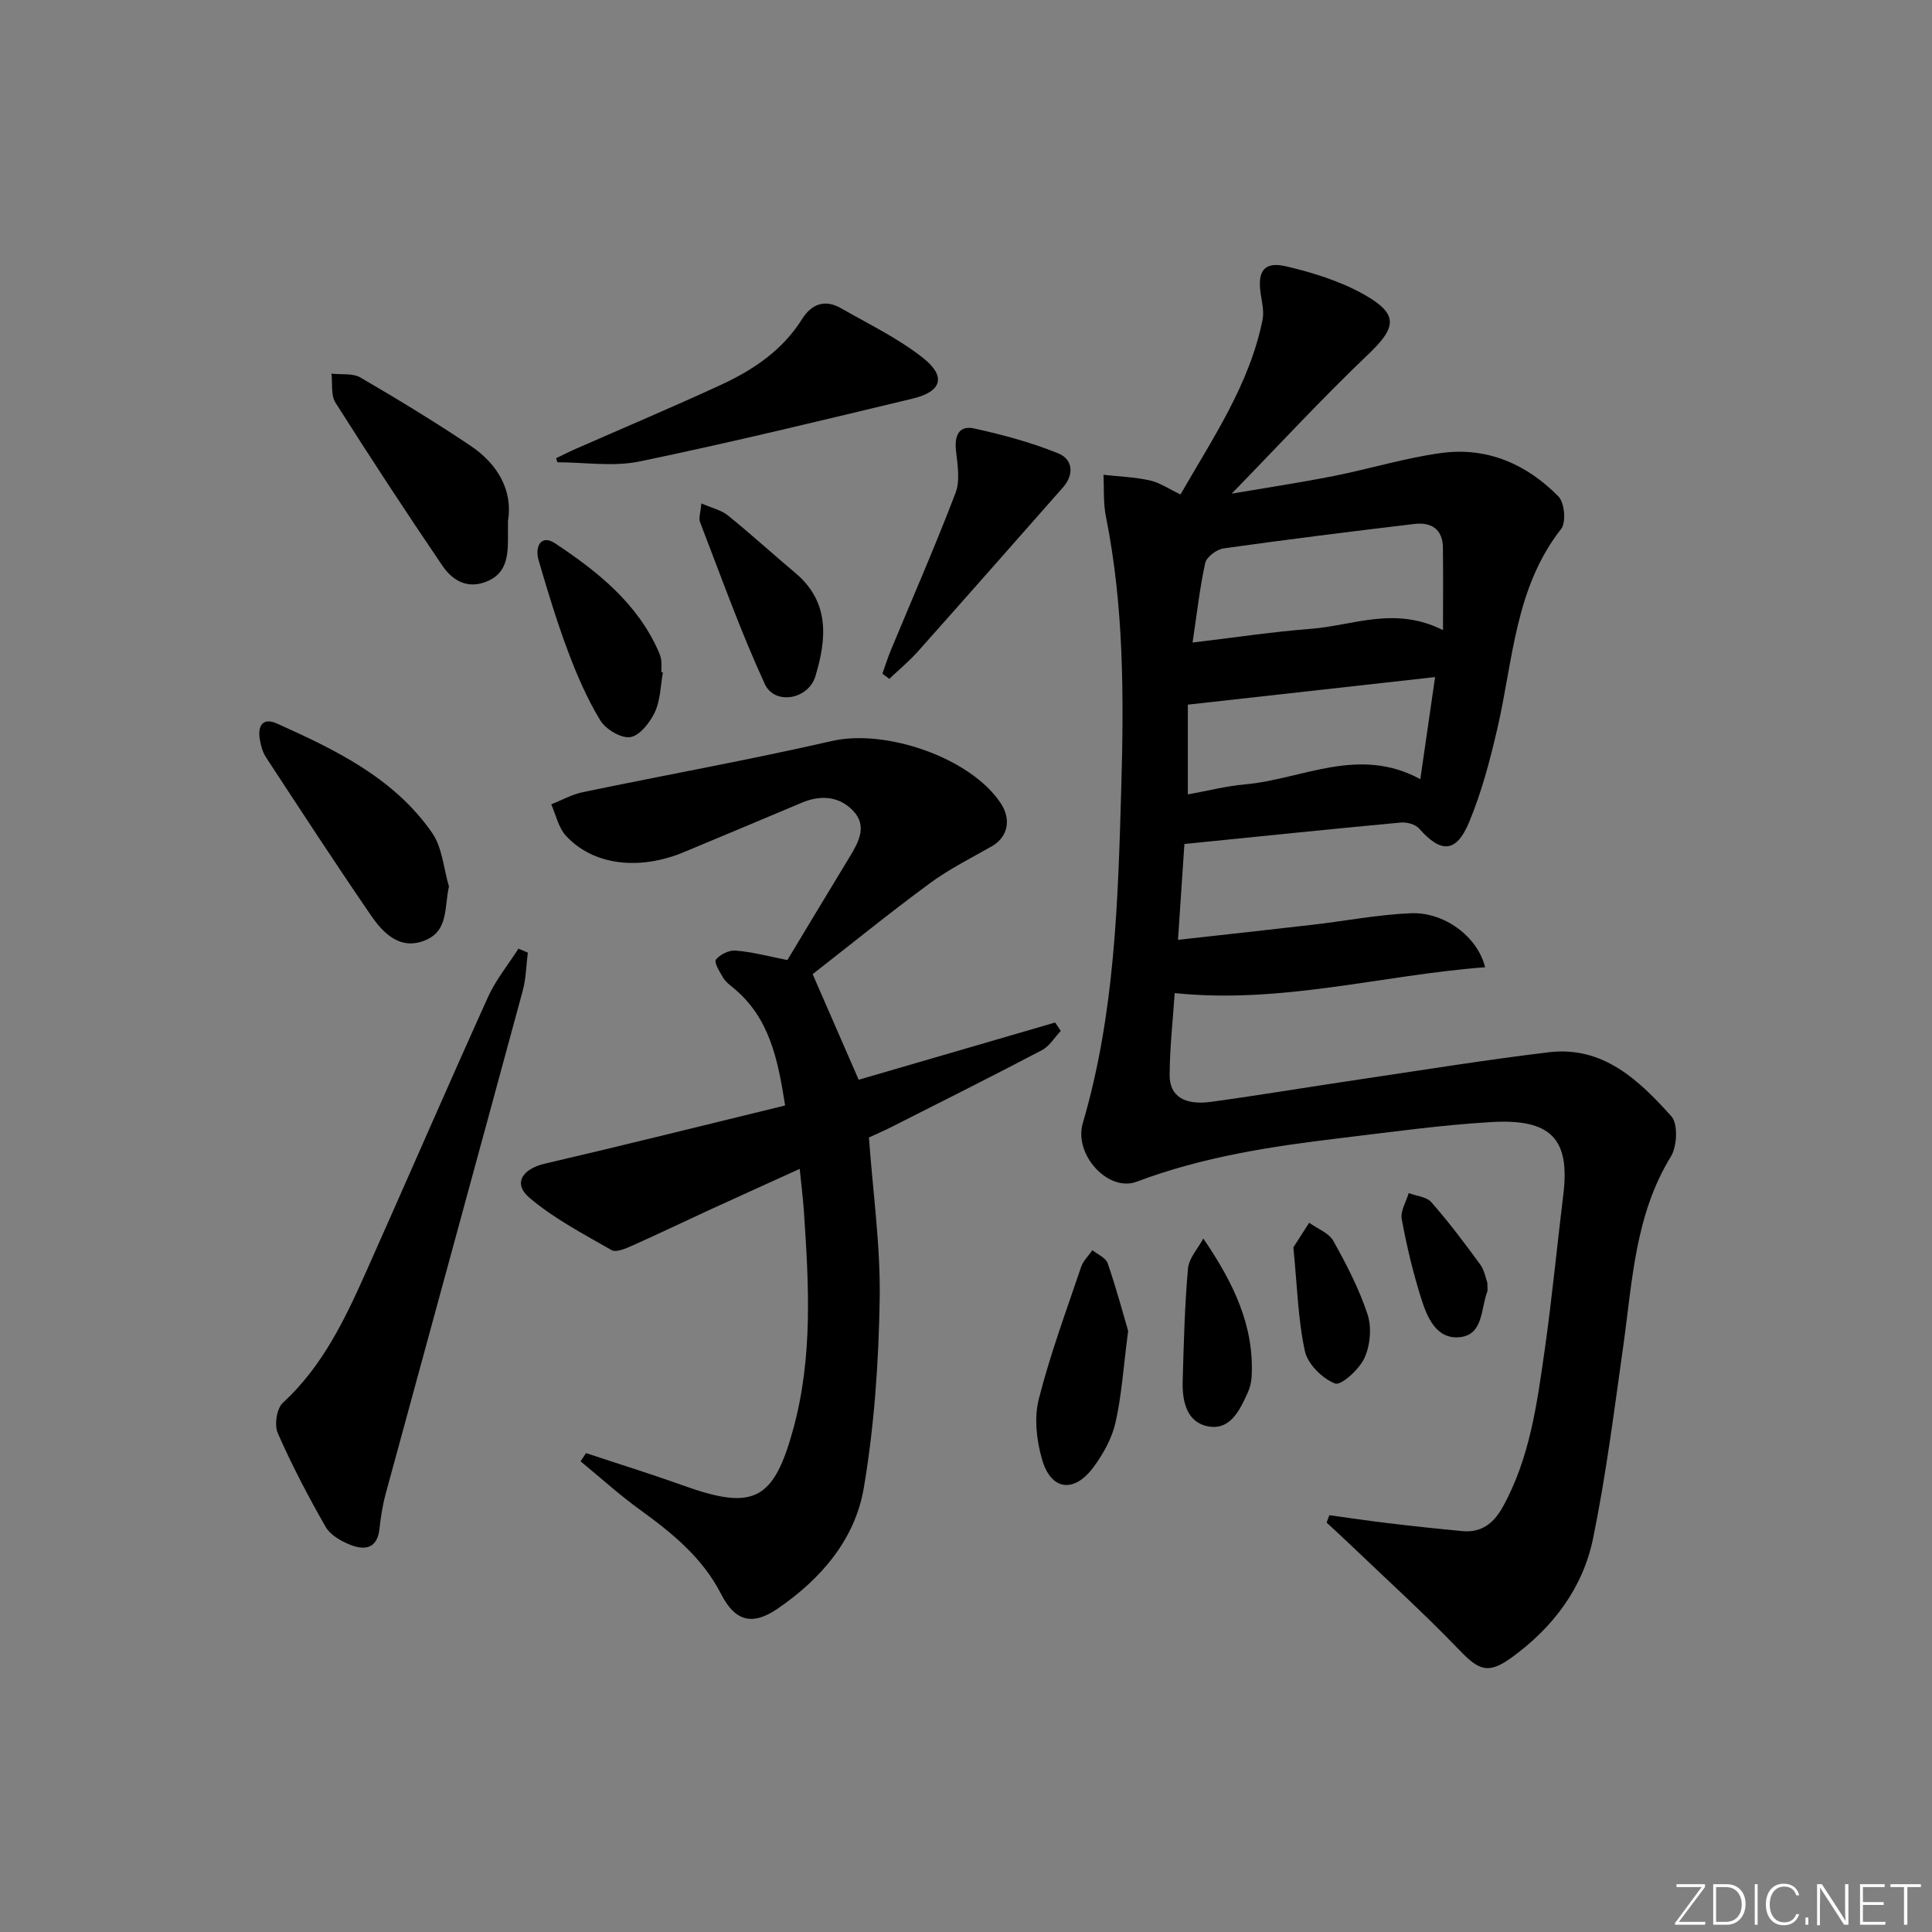 <svg enable-background="new 0 0 400 400" viewBox="0 0 400 400" xmlns="http://www.w3.org/2000/svg"><rect x="0" y="0" width="400" height="400" fill="#808080" stroke="none"/><path d="m346.9 398 5.4-7.3h-5.2v-.6h5.9v.6l-5.4 7.2h5.5l-.1.6h-6.2v-.5z" fill="#fafbfc"/><path d="m354.7 390.1h2.8c2.3 0 3.9 1.6 3.9 4.1s-1.6 4.3-3.9 4.3h-2.8zm.6 7.8h2c2.2 0 3.3-1.6 3.3-3.6 0-1.8-1-3.6-3.3-3.6h-2z" fill="#fafbfc"/><path d="m363.9 390.1v8.4h-.6v-8.4z" fill="#fafbfc"/><path d="m372.5 396.3c-.4 1.3-1.4 2.3-3.2 2.3-2.4 0-3.7-1.9-3.7-4.3 0-2.3 1.2-4.3 3.7-4.3 1.8 0 2.9 1 3.2 2.4h-.6c-.4-1.1-1.1-1.8-2.5-1.8-2.1 0-3 1.9-3 3.7s.9 3.7 3 3.7c1.4 0 2.1-.7 2.5-1.7z" fill="#fafbfc"/><path d="m373.8 398.5v-1.5h.6v1.5z" fill="#fafbfc"/><path d="m376.2 398.5v-8.4h1c1.3 2 4.4 6.7 4.9 7.6-.1-1.2-.1-2.4-.1-3.8v-3.8h.7v8.4h-.9c-1.2-1.9-4.4-6.8-5-7.7.1 1.1 0 2.3 0 3.9v3.9h-.6z" fill="#fafbfc"/><path d="m390 394.4h-4.3v3.5h4.7l-.1.6h-5.2v-8.4h5.1v.6h-4.5v3.1h4.3z" fill="#fafbfc"/><path d="m394.2 390.7h-2.8v-.6h6.3v.6h-2.8v7.8h-.7z" fill="#fafbfc"/><g fill="#010000"><path d="m307.47 200.26c-21.32 1.6-42.07 7.64-64.26 5.35-.36 5.42-1.02 11.18-1.05 16.93-.03 4.4 3.02 6.34 8.61 5.58 10.35-1.42 20.66-3.15 31-4.68 12.95-1.92 25.89-4.02 38.89-5.58 11.25-1.35 18.68 5.8 25.38 13.26 1.41 1.57 1.19 6.22-.1 8.33-7.46 12.14-7.97 25.84-9.87 39.3-1.87 13.28-3.55 26.63-6.24 39.76-2.11 10.25-8.27 18.42-16.79 24.61-4.91 3.57-6.8 2.77-10.92-1.52-7.35-7.65-15.24-14.79-22.91-22.13-1.5-1.43-3.03-2.82-4.55-4.24.19-.51.38-1.01.57-1.52 4.07.55 8.14 1.17 12.22 1.65 5.1.61 10.21 1.16 15.33 1.64 3.96.37 6.48-1.62 8.37-5.03 5.6-10.14 7.08-21.36 8.67-32.52 1.52-10.68 2.54-21.44 3.85-32.15 1.4-11.42-2.48-15.72-14.9-14.99-10.43.61-20.82 2.08-31.21 3.32-14.34 1.71-28.55 3.87-42.22 9.03-5.89 2.22-13.07-5.62-11.16-12.11 6.68-22.76 7.3-46.1 7.97-69.56.54-18.84.54-37.53-3.19-56.09-.56-2.79-.35-5.73-.5-8.6 3.2.36 6.46.47 9.59 1.16 2.05.45 3.91 1.75 6.36 2.91 6.68-11.66 14.29-22.75 16.99-36.18.34-1.71-.12-3.62-.39-5.41-.7-4.65.71-6.7 5.26-5.64 5.58 1.31 11.27 3.08 16.22 5.88 7.17 4.07 6.61 6.8.73 12.4-9.58 9.13-18.57 18.88-28.21 28.78 7.23-1.23 14.21-2.28 21.13-3.65 7.47-1.48 14.81-3.76 22.33-4.77 9.43-1.27 17.65 2.33 24.2 9.02 1.26 1.29 1.61 5.36.55 6.71-9.58 12.2-9.93 27.17-13.2 41.29-1.53 6.6-3.27 13.25-5.88 19.48-2.67 6.36-5.83 6.37-10.34 1.25-.77-.88-2.57-1.35-3.82-1.23-14.7 1.37-29.4 2.89-44.76 4.44-.42 6.18-.84 12.52-1.33 19.84 9.87-1.1 18.88-2.07 27.88-3.12 6.75-.78 13.48-2.09 20.25-2.38 6.95-.33 13.9 4.8 15.45 11.18zm-60.56-67.23c8.85-1.05 16.71-2.24 24.61-2.85 8.63-.67 17.24-4.75 27.24.28 0-6.23.05-11.66-.02-17.09-.05-3.86-2.46-5.3-5.91-4.89-13.18 1.57-26.35 3.21-39.49 5.06-1.43.2-3.53 1.76-3.81 3.02-1.14 5.13-1.7 10.38-2.62 16.47zm50.21 7.15c-17.32 1.93-33.95 3.79-51.19 5.71v18.59c4.07-.74 7.91-1.73 11.82-2.08 11.9-1.07 23.52-8.04 36.31-1.08 1.08-7.51 2.06-14.3 3.06-21.14z"/><path d="m163.02 198.77c4.29-7.11 8.56-14.25 12.89-21.35 1.89-3.11 3.69-6.45.72-9.56-2.88-3.01-6.7-3.33-10.62-1.67-8.11 3.43-16.24 6.81-24.36 10.21-9.33 3.91-18.92 2.75-24.52-3.41-1.52-1.68-2.03-4.28-3-6.46 2.17-.86 4.27-2.05 6.53-2.52 17.19-3.58 34.49-6.68 51.61-10.6 11.1-2.54 28.7 3.45 34.94 12.92 2.23 3.38 1.42 7-1.84 8.87-4.33 2.47-8.85 4.72-12.84 7.66-8.43 6.21-16.57 12.81-24.28 18.83 3.26 7.48 6.33 14.53 9.53 21.86 13.29-3.87 26.98-7.86 40.68-11.85.39.58.77 1.16 1.16 1.74-1.28 1.35-2.33 3.16-3.89 3.98-10.28 5.4-20.67 10.6-31.04 15.85-1.62.82-3.29 1.54-4.79 2.24.82 11.32 2.41 22.39 2.23 33.43-.21 13.07-1.11 26.25-3.29 39.12-1.81 10.67-8.87 18.86-17.83 24.99-5.27 3.61-8.83 2.62-11.71-3.01-3.85-7.53-10.11-12.62-16.77-17.44-4.29-3.1-8.23-6.68-12.33-10.05.38-.57.75-1.13 1.13-1.7 6.66 2.21 13.37 4.29 19.97 6.66 14.73 5.3 18.88 3.25 22.97-11.78 4.05-14.85 3.19-29.95 2.16-45.05-.18-2.65-.52-5.28-.86-8.68-6.45 2.94-12.69 5.75-18.92 8.61-5.28 2.43-10.52 4.96-15.83 7.32-1.31.58-3.26 1.43-4.2.89-5.84-3.35-11.93-6.52-17.01-10.84-3.46-2.94-1.49-5.97 3.21-7.06 16.45-3.83 32.85-7.93 49.73-12.04-1.52-9.78-3.31-18.21-10.65-24.29-.77-.64-1.63-1.27-2.13-2.09-.73-1.22-1.98-3.23-1.55-3.81.82-1.08 2.73-2 4.09-1.88 3.4.26 6.76 1.18 10.71 1.96z"/><path d="m109.28 197.23c-.34 2.66-.37 5.39-1.07 7.95-9.41 34.7-18.91 69.37-28.35 104.06-.65 2.38-1.03 4.85-1.3 7.3-.44 4.11-3.05 4.48-6.03 3.3-1.92-.76-4.15-2.03-5.11-3.72-3.61-6.3-6.99-12.76-9.91-19.4-.74-1.68-.23-5.11 1.05-6.28 8.21-7.55 12.84-17.27 17.25-27.15 8.45-18.94 16.69-37.97 25.23-56.87 1.61-3.56 4.17-6.68 6.3-10.01.64.28 1.29.55 1.94.82z"/><path d="m115.13 94.87c1.37-.66 2.73-1.35 4.12-1.96 10.01-4.4 20.08-8.65 30.01-13.23 6.7-3.09 12.75-7.16 16.8-13.62 1.99-3.17 4.76-4.14 8.07-2.24 5.74 3.29 11.8 6.2 16.94 10.26 4.89 3.86 3.93 6.99-2.09 8.44-18.82 4.52-37.63 9.09-56.57 13.02-5.44 1.13-11.32.17-17 .17-.09-.28-.18-.56-.28-.84z"/><path d="m92.95 183.54c-.98 4.31-.07 9.11-4.85 11.11-5.16 2.17-8.67-1.31-11.27-5.09-7.41-10.81-14.57-21.79-21.75-32.75-.7-1.07-1.08-2.45-1.29-3.73-.46-2.74.56-4.62 3.53-3.29 12.17 5.46 24.25 11.29 32.14 22.63 2.12 3.04 2.38 7.38 3.49 11.12z"/><path d="m105.17 107.86c0 2.12.01 3.11 0 4.11-.04 3.65-.56 6.99-4.61 8.51s-7.01-.47-9.01-3.42c-7.55-11.12-14.91-22.36-22.1-33.7-.98-1.55-.58-3.98-.82-6 2.02.23 4.38-.13 5.99.8 7.73 4.5 15.38 9.15 22.8 14.13 5.79 3.88 8.78 9.44 7.75 15.57z"/><path d="m182.69 139.48c.58-1.62 1.09-3.27 1.75-4.86 4.5-10.85 9.22-21.61 13.4-32.58.97-2.55.41-5.81.09-8.69-.35-3.14.58-5.36 3.83-4.63 5.88 1.31 11.77 2.88 17.33 5.14 3.01 1.22 3.37 4.35.97 7.07-9.99 11.33-19.97 22.67-30.02 33.95-1.81 2.03-3.94 3.79-5.92 5.67-.47-.37-.95-.72-1.43-1.07z"/><path d="m233.57 275.54c-.98 7.52-1.34 13.34-2.61 18.96-.74 3.27-2.53 6.52-4.56 9.25-4.04 5.46-8.8 4.84-10.65-1.58-1.14-3.93-1.67-8.58-.69-12.46 2.35-9.29 5.71-18.32 8.78-27.42.43-1.27 1.54-2.3 2.33-3.45 1.08.88 2.76 1.55 3.15 2.68 1.77 5.09 3.16 10.31 4.25 14.02z"/><path d="m137.25 139.2c-.5 2.76-.51 5.76-1.66 8.22-1.01 2.15-3.12 4.88-5.08 5.19-1.91.3-5.11-1.62-6.24-3.48-2.72-4.48-4.84-9.4-6.69-14.33-2.31-6.17-4.23-12.49-6.07-18.82-.81-2.77.47-5.45 3.45-3.47 8.71 5.79 16.92 12.3 21.35 22.28.27.6.51 1.24.59 1.89.1.82.02 1.65.02 2.48.11 0 .22.02.33.04z"/><path d="m145.21 104.23c2.18.95 4.11 1.37 5.48 2.47 4.76 3.85 9.29 7.99 13.98 11.93 7.17 6.02 6.48 13.66 4.15 21.38-1.46 4.83-8.43 6.05-10.48 1.6-5.03-10.92-9.07-22.3-13.41-33.53-.31-.81.11-1.9.28-3.85z"/><path d="m249.13 256.42c6.34 9.27 10.56 18.18 10.01 28.57-.06 1.13-.34 2.32-.81 3.35-1.68 3.69-3.67 7.96-8.42 6.93-4.26-.93-5.16-5.25-5.05-9.26.22-7.8.41-15.61 1.1-23.38.19-2.15 2.07-4.14 3.17-6.21z"/><path d="m267.78 258.25c.74-1.16 2.01-3.13 3.27-5.09 1.71 1.23 4.07 2.09 5 3.75 2.73 4.89 5.35 9.94 7.09 15.23.89 2.71.55 6.42-.65 9.03-1.08 2.35-4.84 5.76-6.09 5.27-2.62-1.02-5.64-4.01-6.23-6.68-1.44-6.59-1.59-13.46-2.39-21.51z"/><path d="m307.94 265.6c0 1.14.1 1.51-.01 1.8-1.36 3.54-.8 8.97-5.71 9.45s-6.78-4.2-8.02-8.15c-1.67-5.34-2.98-10.81-3.99-16.31-.3-1.65.92-3.57 1.45-5.37 1.6.6 3.7.76 4.69 1.89 3.59 4.09 6.88 8.45 10.09 12.86.93 1.27 1.2 3.03 1.5 3.83z"/></g></svg>